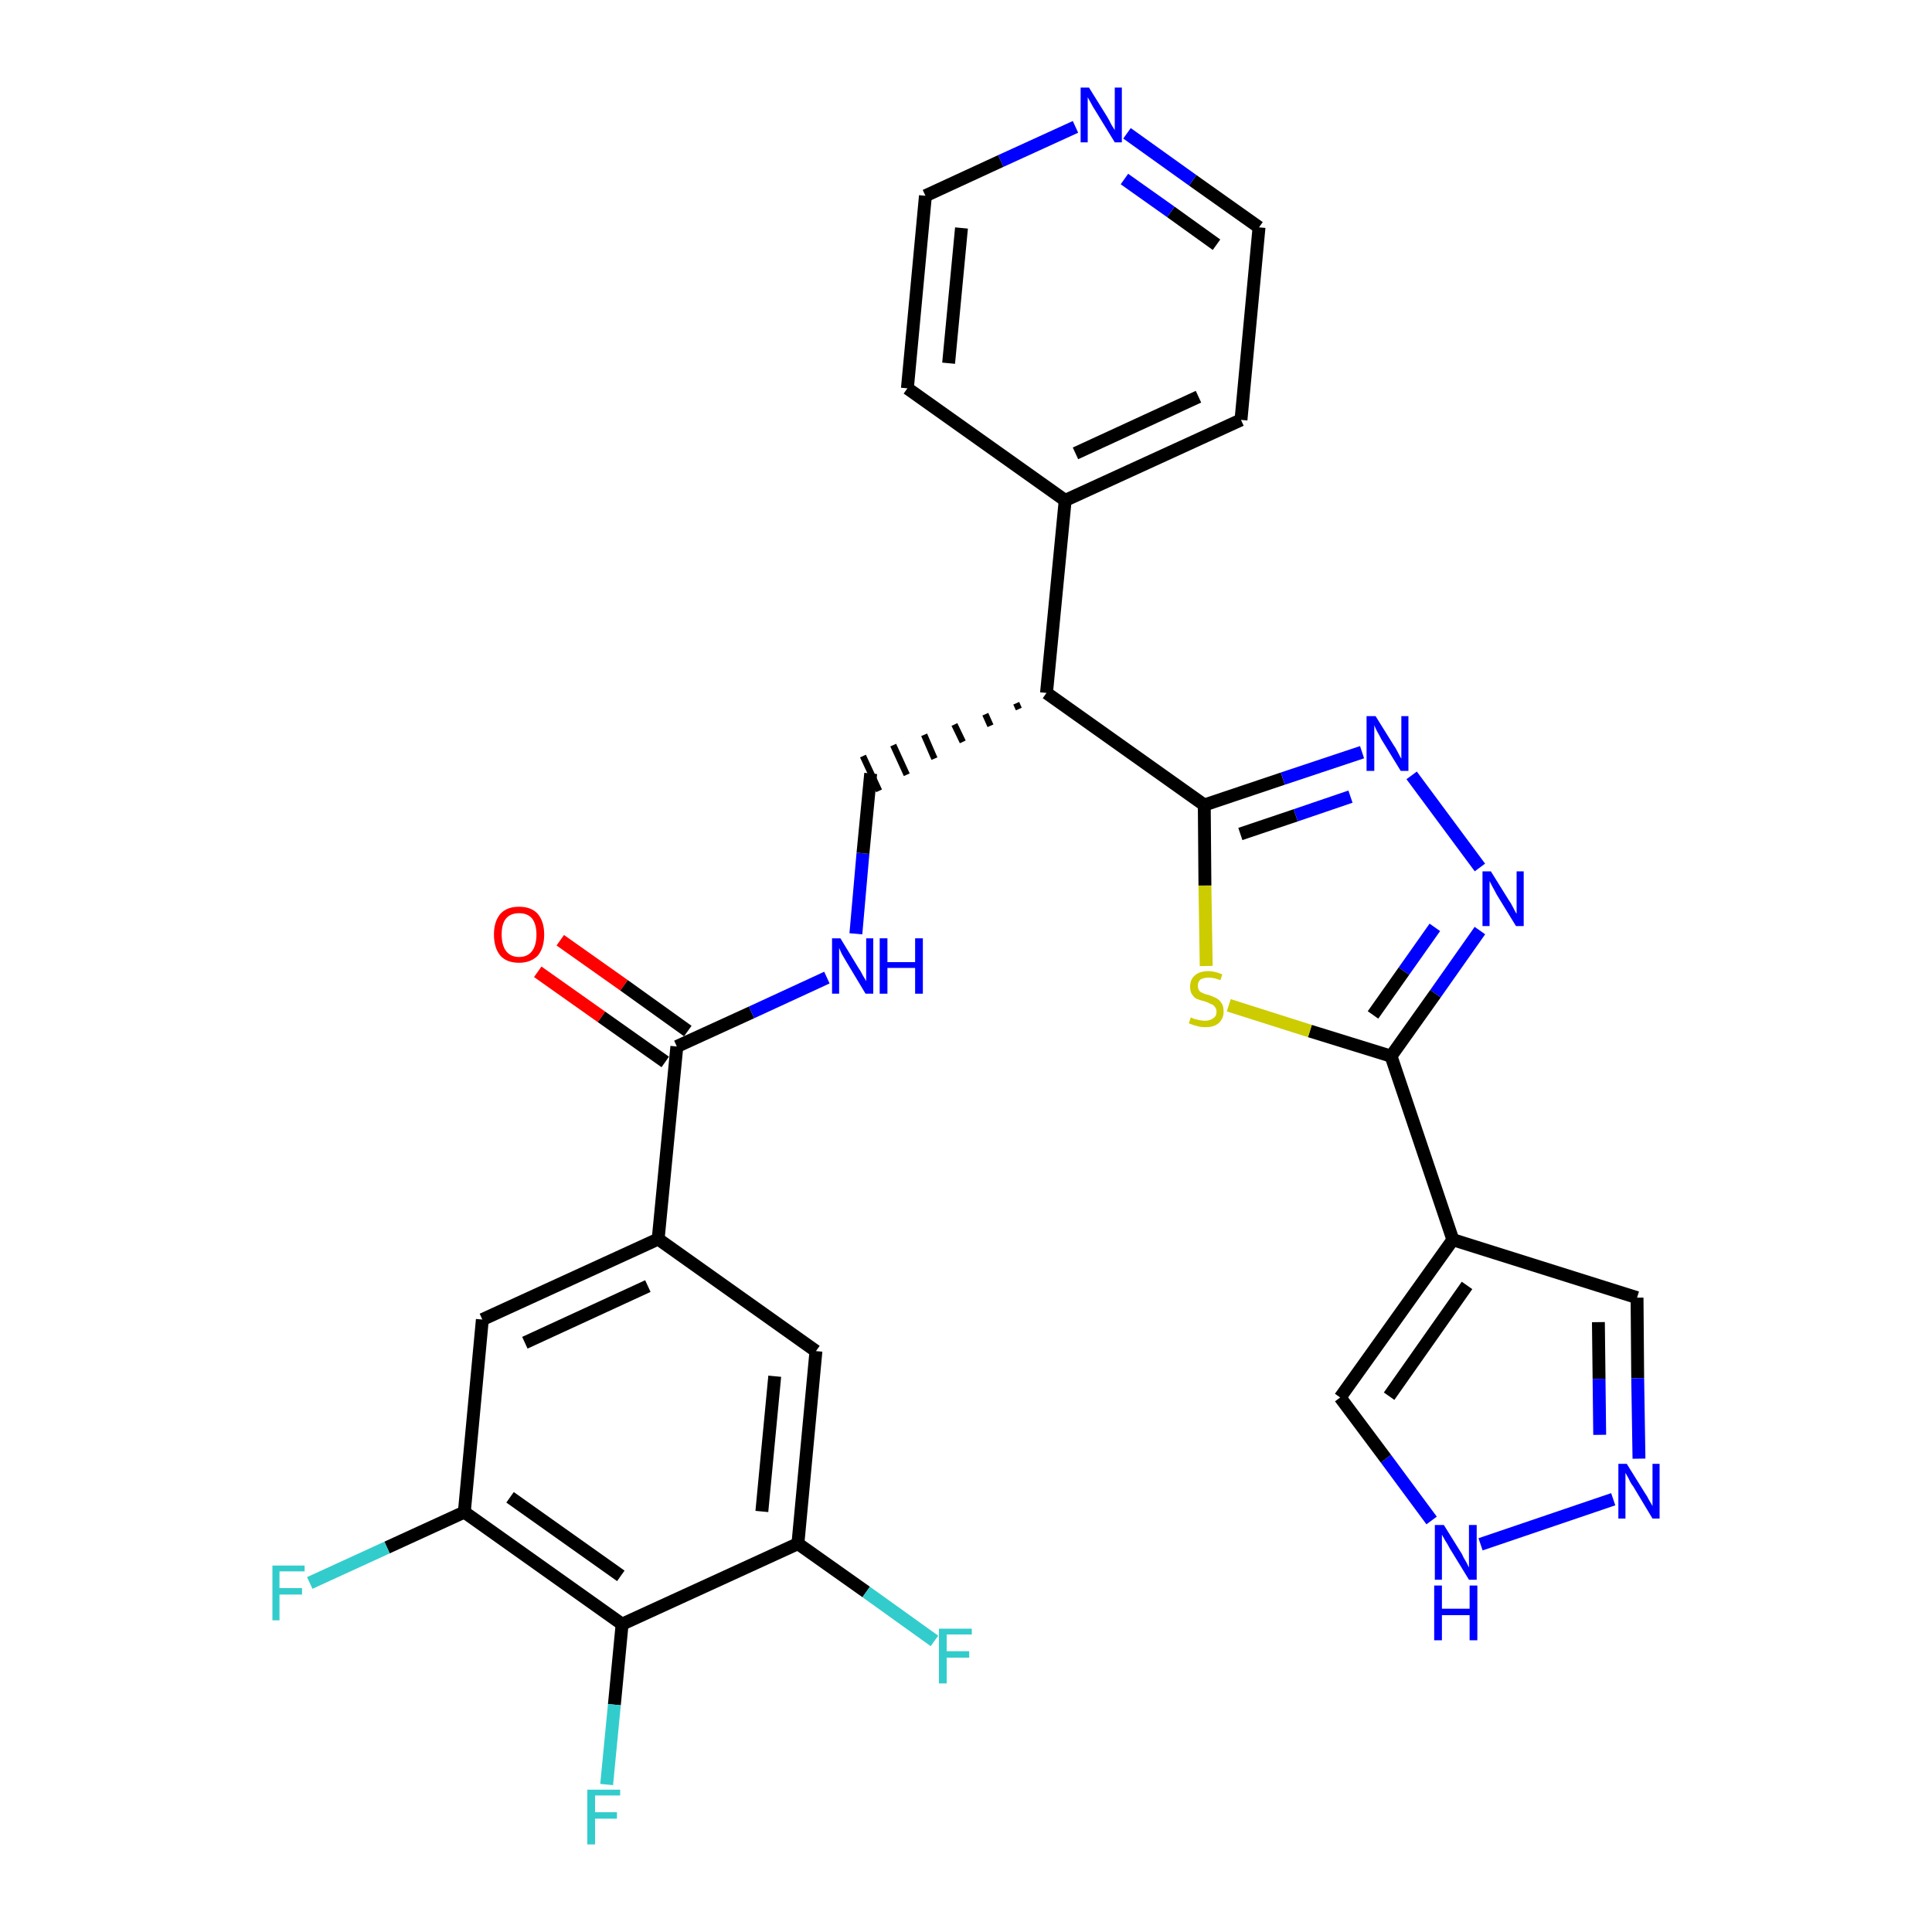 <?xml version='1.0' encoding='iso-8859-1'?>
<svg version='1.1' baseProfile='full'
              xmlns='http://www.w3.org/2000/svg'
                      xmlns:rdkit='http://www.rdkit.org/xml'
                      xmlns:xlink='http://www.w3.org/1999/xlink'
                  xml:space='preserve'
width='300px' height='300px' viewBox='0 0 300 300'>
<!-- END OF HEADER -->
<path class='bond-0 atom-0 atom-1' d='M 83.5,150.9 L 93.4,157.9' style='fill:none;fill-rule:evenodd;stroke:#FF0000;stroke-width:2.0px;stroke-linecap:butt;stroke-linejoin:miter;stroke-opacity:1' />
<path class='bond-0 atom-0 atom-1' d='M 93.4,157.9 L 103.3,164.9' style='fill:none;fill-rule:evenodd;stroke:#000000;stroke-width:2.0px;stroke-linecap:butt;stroke-linejoin:miter;stroke-opacity:1' />
<path class='bond-0 atom-0 atom-1' d='M 87.0,146.0 L 96.9,153.0' style='fill:none;fill-rule:evenodd;stroke:#FF0000;stroke-width:2.0px;stroke-linecap:butt;stroke-linejoin:miter;stroke-opacity:1' />
<path class='bond-0 atom-0 atom-1' d='M 96.9,153.0 L 106.8,160.1' style='fill:none;fill-rule:evenodd;stroke:#000000;stroke-width:2.0px;stroke-linecap:butt;stroke-linejoin:miter;stroke-opacity:1' />
<path class='bond-1 atom-1 atom-2' d='M 105.1,162.5 L 116.7,157.2' style='fill:none;fill-rule:evenodd;stroke:#000000;stroke-width:2.0px;stroke-linecap:butt;stroke-linejoin:miter;stroke-opacity:1' />
<path class='bond-1 atom-1 atom-2' d='M 116.7,157.2 L 128.4,151.8' style='fill:none;fill-rule:evenodd;stroke:#0000FF;stroke-width:2.0px;stroke-linecap:butt;stroke-linejoin:miter;stroke-opacity:1' />
<path class='bond-20 atom-1 atom-21' d='M 105.1,162.5 L 102.2,192.4' style='fill:none;fill-rule:evenodd;stroke:#000000;stroke-width:2.0px;stroke-linecap:butt;stroke-linejoin:miter;stroke-opacity:1' />
<path class='bond-2 atom-2 atom-3' d='M 132.9,145.0 L 134.0,132.5' style='fill:none;fill-rule:evenodd;stroke:#0000FF;stroke-width:2.0px;stroke-linecap:butt;stroke-linejoin:miter;stroke-opacity:1' />
<path class='bond-2 atom-2 atom-3' d='M 134.0,132.5 L 135.2,120.1' style='fill:none;fill-rule:evenodd;stroke:#000000;stroke-width:2.0px;stroke-linecap:butt;stroke-linejoin:miter;stroke-opacity:1' />
<path class='bond-3 atom-4 atom-3' d='M 157.8,109.2 L 158.2,110.1' style='fill:none;fill-rule:evenodd;stroke:#000000;stroke-width:1.0px;stroke-linecap:butt;stroke-linejoin:miter;stroke-opacity:1' />
<path class='bond-3 atom-4 atom-3' d='M 153.0,110.9 L 153.8,112.7' style='fill:none;fill-rule:evenodd;stroke:#000000;stroke-width:1.0px;stroke-linecap:butt;stroke-linejoin:miter;stroke-opacity:1' />
<path class='bond-3 atom-4 atom-3' d='M 148.2,112.5 L 149.5,115.2' style='fill:none;fill-rule:evenodd;stroke:#000000;stroke-width:1.0px;stroke-linecap:butt;stroke-linejoin:miter;stroke-opacity:1' />
<path class='bond-3 atom-4 atom-3' d='M 143.5,114.1 L 145.1,117.8' style='fill:none;fill-rule:evenodd;stroke:#000000;stroke-width:1.0px;stroke-linecap:butt;stroke-linejoin:miter;stroke-opacity:1' />
<path class='bond-3 atom-4 atom-3' d='M 138.7,115.7 L 140.8,120.3' style='fill:none;fill-rule:evenodd;stroke:#000000;stroke-width:1.0px;stroke-linecap:butt;stroke-linejoin:miter;stroke-opacity:1' />
<path class='bond-3 atom-4 atom-3' d='M 134.0,117.4 L 136.5,122.8' style='fill:none;fill-rule:evenodd;stroke:#000000;stroke-width:1.0px;stroke-linecap:butt;stroke-linejoin:miter;stroke-opacity:1' />
<path class='bond-4 atom-4 atom-5' d='M 162.5,107.6 L 165.4,77.7' style='fill:none;fill-rule:evenodd;stroke:#000000;stroke-width:2.0px;stroke-linecap:butt;stroke-linejoin:miter;stroke-opacity:1' />
<path class='bond-10 atom-4 atom-11' d='M 162.5,107.6 L 187.0,125.0' style='fill:none;fill-rule:evenodd;stroke:#000000;stroke-width:2.0px;stroke-linecap:butt;stroke-linejoin:miter;stroke-opacity:1' />
<path class='bond-5 atom-5 atom-6' d='M 165.4,77.7 L 192.7,65.2' style='fill:none;fill-rule:evenodd;stroke:#000000;stroke-width:2.0px;stroke-linecap:butt;stroke-linejoin:miter;stroke-opacity:1' />
<path class='bond-5 atom-5 atom-6' d='M 167.0,70.4 L 186.1,61.6' style='fill:none;fill-rule:evenodd;stroke:#000000;stroke-width:2.0px;stroke-linecap:butt;stroke-linejoin:miter;stroke-opacity:1' />
<path class='bond-29 atom-10 atom-5' d='M 140.9,60.3 L 165.4,77.7' style='fill:none;fill-rule:evenodd;stroke:#000000;stroke-width:2.0px;stroke-linecap:butt;stroke-linejoin:miter;stroke-opacity:1' />
<path class='bond-6 atom-6 atom-7' d='M 192.7,65.2 L 195.5,35.3' style='fill:none;fill-rule:evenodd;stroke:#000000;stroke-width:2.0px;stroke-linecap:butt;stroke-linejoin:miter;stroke-opacity:1' />
<path class='bond-7 atom-7 atom-8' d='M 195.5,35.3 L 185.2,28.0' style='fill:none;fill-rule:evenodd;stroke:#000000;stroke-width:2.0px;stroke-linecap:butt;stroke-linejoin:miter;stroke-opacity:1' />
<path class='bond-7 atom-7 atom-8' d='M 185.2,28.0 L 175.0,20.7' style='fill:none;fill-rule:evenodd;stroke:#0000FF;stroke-width:2.0px;stroke-linecap:butt;stroke-linejoin:miter;stroke-opacity:1' />
<path class='bond-7 atom-7 atom-8' d='M 188.9,38.0 L 181.8,32.9' style='fill:none;fill-rule:evenodd;stroke:#000000;stroke-width:2.0px;stroke-linecap:butt;stroke-linejoin:miter;stroke-opacity:1' />
<path class='bond-7 atom-7 atom-8' d='M 181.8,32.9 L 174.6,27.8' style='fill:none;fill-rule:evenodd;stroke:#0000FF;stroke-width:2.0px;stroke-linecap:butt;stroke-linejoin:miter;stroke-opacity:1' />
<path class='bond-8 atom-8 atom-9' d='M 167.0,19.7 L 155.4,25.0' style='fill:none;fill-rule:evenodd;stroke:#0000FF;stroke-width:2.0px;stroke-linecap:butt;stroke-linejoin:miter;stroke-opacity:1' />
<path class='bond-8 atom-8 atom-9' d='M 155.4,25.0 L 143.7,30.4' style='fill:none;fill-rule:evenodd;stroke:#000000;stroke-width:2.0px;stroke-linecap:butt;stroke-linejoin:miter;stroke-opacity:1' />
<path class='bond-9 atom-9 atom-10' d='M 143.7,30.4 L 140.9,60.3' style='fill:none;fill-rule:evenodd;stroke:#000000;stroke-width:2.0px;stroke-linecap:butt;stroke-linejoin:miter;stroke-opacity:1' />
<path class='bond-9 atom-9 atom-10' d='M 149.3,35.4 L 147.3,56.4' style='fill:none;fill-rule:evenodd;stroke:#000000;stroke-width:2.0px;stroke-linecap:butt;stroke-linejoin:miter;stroke-opacity:1' />
<path class='bond-11 atom-11 atom-12' d='M 187.0,125.0 L 199.2,120.9' style='fill:none;fill-rule:evenodd;stroke:#000000;stroke-width:2.0px;stroke-linecap:butt;stroke-linejoin:miter;stroke-opacity:1' />
<path class='bond-11 atom-11 atom-12' d='M 199.2,120.9 L 211.5,116.8' style='fill:none;fill-rule:evenodd;stroke:#0000FF;stroke-width:2.0px;stroke-linecap:butt;stroke-linejoin:miter;stroke-opacity:1' />
<path class='bond-11 atom-11 atom-12' d='M 192.6,129.5 L 201.2,126.6' style='fill:none;fill-rule:evenodd;stroke:#000000;stroke-width:2.0px;stroke-linecap:butt;stroke-linejoin:miter;stroke-opacity:1' />
<path class='bond-11 atom-11 atom-12' d='M 201.2,126.6 L 209.7,123.7' style='fill:none;fill-rule:evenodd;stroke:#0000FF;stroke-width:2.0px;stroke-linecap:butt;stroke-linejoin:miter;stroke-opacity:1' />
<path class='bond-30 atom-20 atom-11' d='M 187.3,150.0 L 187.1,137.5' style='fill:none;fill-rule:evenodd;stroke:#CCCC00;stroke-width:2.0px;stroke-linecap:butt;stroke-linejoin:miter;stroke-opacity:1' />
<path class='bond-30 atom-20 atom-11' d='M 187.1,137.5 L 187.0,125.0' style='fill:none;fill-rule:evenodd;stroke:#000000;stroke-width:2.0px;stroke-linecap:butt;stroke-linejoin:miter;stroke-opacity:1' />
<path class='bond-12 atom-12 atom-13' d='M 219.2,120.4 L 229.8,134.7' style='fill:none;fill-rule:evenodd;stroke:#0000FF;stroke-width:2.0px;stroke-linecap:butt;stroke-linejoin:miter;stroke-opacity:1' />
<path class='bond-13 atom-13 atom-14' d='M 229.8,144.5 L 222.9,154.3' style='fill:none;fill-rule:evenodd;stroke:#0000FF;stroke-width:2.0px;stroke-linecap:butt;stroke-linejoin:miter;stroke-opacity:1' />
<path class='bond-13 atom-13 atom-14' d='M 222.9,154.3 L 216.0,164.0' style='fill:none;fill-rule:evenodd;stroke:#000000;stroke-width:2.0px;stroke-linecap:butt;stroke-linejoin:miter;stroke-opacity:1' />
<path class='bond-13 atom-13 atom-14' d='M 222.8,144.0 L 218.0,150.8' style='fill:none;fill-rule:evenodd;stroke:#0000FF;stroke-width:2.0px;stroke-linecap:butt;stroke-linejoin:miter;stroke-opacity:1' />
<path class='bond-13 atom-13 atom-14' d='M 218.0,150.8 L 213.2,157.6' style='fill:none;fill-rule:evenodd;stroke:#000000;stroke-width:2.0px;stroke-linecap:butt;stroke-linejoin:miter;stroke-opacity:1' />
<path class='bond-14 atom-14 atom-15' d='M 216.0,164.0 L 225.6,192.5' style='fill:none;fill-rule:evenodd;stroke:#000000;stroke-width:2.0px;stroke-linecap:butt;stroke-linejoin:miter;stroke-opacity:1' />
<path class='bond-19 atom-14 atom-20' d='M 216.0,164.0 L 203.4,160.1' style='fill:none;fill-rule:evenodd;stroke:#000000;stroke-width:2.0px;stroke-linecap:butt;stroke-linejoin:miter;stroke-opacity:1' />
<path class='bond-19 atom-14 atom-20' d='M 203.4,160.1 L 190.8,156.1' style='fill:none;fill-rule:evenodd;stroke:#CCCC00;stroke-width:2.0px;stroke-linecap:butt;stroke-linejoin:miter;stroke-opacity:1' />
<path class='bond-15 atom-15 atom-16' d='M 225.6,192.5 L 254.2,201.5' style='fill:none;fill-rule:evenodd;stroke:#000000;stroke-width:2.0px;stroke-linecap:butt;stroke-linejoin:miter;stroke-opacity:1' />
<path class='bond-32 atom-19 atom-15' d='M 208.1,217.0 L 225.6,192.5' style='fill:none;fill-rule:evenodd;stroke:#000000;stroke-width:2.0px;stroke-linecap:butt;stroke-linejoin:miter;stroke-opacity:1' />
<path class='bond-32 atom-19 atom-15' d='M 215.7,216.8 L 227.8,199.6' style='fill:none;fill-rule:evenodd;stroke:#000000;stroke-width:2.0px;stroke-linecap:butt;stroke-linejoin:miter;stroke-opacity:1' />
<path class='bond-16 atom-16 atom-17' d='M 254.2,201.5 L 254.3,214.0' style='fill:none;fill-rule:evenodd;stroke:#000000;stroke-width:2.0px;stroke-linecap:butt;stroke-linejoin:miter;stroke-opacity:1' />
<path class='bond-16 atom-16 atom-17' d='M 254.3,214.0 L 254.5,226.5' style='fill:none;fill-rule:evenodd;stroke:#0000FF;stroke-width:2.0px;stroke-linecap:butt;stroke-linejoin:miter;stroke-opacity:1' />
<path class='bond-16 atom-16 atom-17' d='M 248.2,205.3 L 248.3,214.1' style='fill:none;fill-rule:evenodd;stroke:#000000;stroke-width:2.0px;stroke-linecap:butt;stroke-linejoin:miter;stroke-opacity:1' />
<path class='bond-16 atom-16 atom-17' d='M 248.3,214.1 L 248.4,222.8' style='fill:none;fill-rule:evenodd;stroke:#0000FF;stroke-width:2.0px;stroke-linecap:butt;stroke-linejoin:miter;stroke-opacity:1' />
<path class='bond-17 atom-17 atom-18' d='M 250.5,232.8 L 229.9,239.8' style='fill:none;fill-rule:evenodd;stroke:#0000FF;stroke-width:2.0px;stroke-linecap:butt;stroke-linejoin:miter;stroke-opacity:1' />
<path class='bond-18 atom-18 atom-19' d='M 222.3,236.1 L 215.2,226.5' style='fill:none;fill-rule:evenodd;stroke:#0000FF;stroke-width:2.0px;stroke-linecap:butt;stroke-linejoin:miter;stroke-opacity:1' />
<path class='bond-18 atom-18 atom-19' d='M 215.2,226.5 L 208.1,217.0' style='fill:none;fill-rule:evenodd;stroke:#000000;stroke-width:2.0px;stroke-linecap:butt;stroke-linejoin:miter;stroke-opacity:1' />
<path class='bond-21 atom-21 atom-22' d='M 102.2,192.4 L 74.9,204.9' style='fill:none;fill-rule:evenodd;stroke:#000000;stroke-width:2.0px;stroke-linecap:butt;stroke-linejoin:miter;stroke-opacity:1' />
<path class='bond-21 atom-21 atom-22' d='M 100.6,199.7 L 81.5,208.5' style='fill:none;fill-rule:evenodd;stroke:#000000;stroke-width:2.0px;stroke-linecap:butt;stroke-linejoin:miter;stroke-opacity:1' />
<path class='bond-31 atom-29 atom-21' d='M 126.7,209.8 L 102.2,192.4' style='fill:none;fill-rule:evenodd;stroke:#000000;stroke-width:2.0px;stroke-linecap:butt;stroke-linejoin:miter;stroke-opacity:1' />
<path class='bond-22 atom-22 atom-23' d='M 74.9,204.9 L 72.1,234.8' style='fill:none;fill-rule:evenodd;stroke:#000000;stroke-width:2.0px;stroke-linecap:butt;stroke-linejoin:miter;stroke-opacity:1' />
<path class='bond-23 atom-23 atom-24' d='M 72.1,234.8 L 60.1,240.3' style='fill:none;fill-rule:evenodd;stroke:#000000;stroke-width:2.0px;stroke-linecap:butt;stroke-linejoin:miter;stroke-opacity:1' />
<path class='bond-23 atom-23 atom-24' d='M 60.1,240.3 L 48.1,245.8' style='fill:none;fill-rule:evenodd;stroke:#33CCCC;stroke-width:2.0px;stroke-linecap:butt;stroke-linejoin:miter;stroke-opacity:1' />
<path class='bond-24 atom-23 atom-25' d='M 72.1,234.8 L 96.6,252.2' style='fill:none;fill-rule:evenodd;stroke:#000000;stroke-width:2.0px;stroke-linecap:butt;stroke-linejoin:miter;stroke-opacity:1' />
<path class='bond-24 atom-23 atom-25' d='M 79.2,232.5 L 96.4,244.7' style='fill:none;fill-rule:evenodd;stroke:#000000;stroke-width:2.0px;stroke-linecap:butt;stroke-linejoin:miter;stroke-opacity:1' />
<path class='bond-25 atom-25 atom-26' d='M 96.6,252.2 L 95.4,264.7' style='fill:none;fill-rule:evenodd;stroke:#000000;stroke-width:2.0px;stroke-linecap:butt;stroke-linejoin:miter;stroke-opacity:1' />
<path class='bond-25 atom-25 atom-26' d='M 95.4,264.7 L 94.2,277.1' style='fill:none;fill-rule:evenodd;stroke:#33CCCC;stroke-width:2.0px;stroke-linecap:butt;stroke-linejoin:miter;stroke-opacity:1' />
<path class='bond-26 atom-25 atom-27' d='M 96.6,252.2 L 123.9,239.7' style='fill:none;fill-rule:evenodd;stroke:#000000;stroke-width:2.0px;stroke-linecap:butt;stroke-linejoin:miter;stroke-opacity:1' />
<path class='bond-27 atom-27 atom-28' d='M 123.9,239.7 L 134.5,247.2' style='fill:none;fill-rule:evenodd;stroke:#000000;stroke-width:2.0px;stroke-linecap:butt;stroke-linejoin:miter;stroke-opacity:1' />
<path class='bond-27 atom-27 atom-28' d='M 134.5,247.2 L 145.1,254.8' style='fill:none;fill-rule:evenodd;stroke:#33CCCC;stroke-width:2.0px;stroke-linecap:butt;stroke-linejoin:miter;stroke-opacity:1' />
<path class='bond-28 atom-27 atom-29' d='M 123.9,239.7 L 126.7,209.8' style='fill:none;fill-rule:evenodd;stroke:#000000;stroke-width:2.0px;stroke-linecap:butt;stroke-linejoin:miter;stroke-opacity:1' />
<path class='bond-28 atom-27 atom-29' d='M 118.3,234.7 L 120.3,213.7' style='fill:none;fill-rule:evenodd;stroke:#000000;stroke-width:2.0px;stroke-linecap:butt;stroke-linejoin:miter;stroke-opacity:1' />
<path  class='atom-0' d='M 76.7 145.1
Q 76.7 143.1, 77.7 141.9
Q 78.7 140.8, 80.6 140.8
Q 82.5 140.8, 83.5 141.9
Q 84.5 143.1, 84.5 145.1
Q 84.5 147.2, 83.5 148.4
Q 82.4 149.5, 80.6 149.5
Q 78.7 149.5, 77.7 148.4
Q 76.7 147.2, 76.7 145.1
M 80.6 148.6
Q 81.9 148.6, 82.6 147.7
Q 83.3 146.8, 83.3 145.1
Q 83.3 143.5, 82.6 142.6
Q 81.9 141.8, 80.6 141.8
Q 79.3 141.8, 78.6 142.6
Q 77.9 143.4, 77.9 145.1
Q 77.9 146.8, 78.6 147.7
Q 79.3 148.6, 80.6 148.6
' fill='#FF0000'/>
<path  class='atom-2' d='M 130.5 145.7
L 133.3 150.3
Q 133.6 150.7, 134.0 151.5
Q 134.5 152.3, 134.5 152.4
L 134.5 145.7
L 135.6 145.7
L 135.6 154.3
L 134.4 154.3
L 131.4 149.3
Q 131.1 148.8, 130.7 148.1
Q 130.4 147.4, 130.3 147.2
L 130.3 154.3
L 129.2 154.3
L 129.2 145.7
L 130.5 145.7
' fill='#0000FF'/>
<path  class='atom-2' d='M 136.6 145.7
L 137.8 145.7
L 137.8 149.4
L 142.1 149.4
L 142.1 145.7
L 143.3 145.7
L 143.3 154.3
L 142.1 154.3
L 142.1 150.3
L 137.8 150.3
L 137.8 154.3
L 136.6 154.3
L 136.6 145.7
' fill='#0000FF'/>
<path  class='atom-8' d='M 169.1 13.6
L 171.9 18.1
Q 172.2 18.6, 172.6 19.4
Q 173.1 20.2, 173.1 20.2
L 173.1 13.6
L 174.2 13.6
L 174.2 22.1
L 173.1 22.1
L 170.1 17.2
Q 169.7 16.6, 169.4 16.0
Q 169.0 15.3, 168.9 15.1
L 168.9 22.1
L 167.8 22.1
L 167.8 13.6
L 169.1 13.6
' fill='#0000FF'/>
<path  class='atom-12' d='M 213.6 111.2
L 216.4 115.7
Q 216.7 116.1, 217.1 116.9
Q 217.5 117.7, 217.6 117.8
L 217.6 111.2
L 218.7 111.2
L 218.7 119.7
L 217.5 119.7
L 214.5 114.8
Q 214.2 114.2, 213.8 113.5
Q 213.5 112.9, 213.4 112.6
L 213.4 119.7
L 212.2 119.7
L 212.2 111.2
L 213.6 111.2
' fill='#0000FF'/>
<path  class='atom-13' d='M 231.5 135.3
L 234.3 139.8
Q 234.6 140.2, 235.0 141.0
Q 235.4 141.8, 235.5 141.9
L 235.5 135.3
L 236.6 135.3
L 236.6 143.8
L 235.4 143.8
L 232.4 138.9
Q 232.1 138.3, 231.7 137.6
Q 231.4 137.0, 231.3 136.8
L 231.3 143.8
L 230.2 143.8
L 230.2 135.3
L 231.5 135.3
' fill='#0000FF'/>
<path  class='atom-17' d='M 252.6 227.3
L 255.4 231.8
Q 255.7 232.2, 256.1 233.0
Q 256.6 233.8, 256.6 233.9
L 256.6 227.3
L 257.7 227.3
L 257.7 235.8
L 256.6 235.8
L 253.6 230.8
Q 253.2 230.3, 252.9 229.6
Q 252.5 228.9, 252.4 228.7
L 252.4 235.8
L 251.3 235.8
L 251.3 227.3
L 252.6 227.3
' fill='#0000FF'/>
<path  class='atom-18' d='M 224.2 236.8
L 227.0 241.3
Q 227.2 241.8, 227.7 242.6
Q 228.1 243.4, 228.1 243.4
L 228.1 236.8
L 229.3 236.8
L 229.3 245.3
L 228.1 245.3
L 225.1 240.4
Q 224.8 239.8, 224.4 239.2
Q 224.0 238.5, 223.9 238.3
L 223.9 245.3
L 222.8 245.3
L 222.8 236.8
L 224.2 236.8
' fill='#0000FF'/>
<path  class='atom-18' d='M 222.7 246.2
L 223.9 246.2
L 223.9 249.8
L 228.2 249.8
L 228.2 246.2
L 229.4 246.2
L 229.4 254.7
L 228.2 254.7
L 228.2 250.8
L 223.9 250.8
L 223.9 254.7
L 222.7 254.7
L 222.7 246.2
' fill='#0000FF'/>
<path  class='atom-20' d='M 184.9 158.0
Q 185.0 158.0, 185.4 158.2
Q 185.8 158.3, 186.2 158.4
Q 186.7 158.5, 187.1 158.5
Q 187.9 158.5, 188.4 158.1
Q 188.9 157.8, 188.9 157.1
Q 188.9 156.6, 188.6 156.3
Q 188.4 156.0, 188.0 155.9
Q 187.7 155.7, 187.1 155.5
Q 186.3 155.3, 185.8 155.1
Q 185.4 154.9, 185.1 154.4
Q 184.8 154.0, 184.8 153.2
Q 184.8 152.1, 185.5 151.5
Q 186.2 150.8, 187.7 150.8
Q 188.6 150.8, 189.8 151.3
L 189.5 152.2
Q 188.5 151.8, 187.7 151.8
Q 186.9 151.8, 186.4 152.1
Q 186.0 152.5, 186.0 153.0
Q 186.0 153.5, 186.2 153.8
Q 186.4 154.1, 186.8 154.2
Q 187.1 154.4, 187.7 154.5
Q 188.5 154.8, 188.9 155.0
Q 189.4 155.3, 189.7 155.8
Q 190.0 156.2, 190.0 157.1
Q 190.0 158.2, 189.2 158.9
Q 188.5 159.5, 187.2 159.5
Q 186.4 159.5, 185.8 159.3
Q 185.3 159.2, 184.6 158.9
L 184.9 158.0
' fill='#CCCC00'/>
<path  class='atom-24' d='M 42.3 243.1
L 47.3 243.1
L 47.3 244.0
L 43.4 244.0
L 43.4 246.6
L 46.9 246.6
L 46.9 247.6
L 43.4 247.6
L 43.4 251.6
L 42.3 251.6
L 42.3 243.1
' fill='#33CCCC'/>
<path  class='atom-26' d='M 91.2 277.9
L 96.3 277.9
L 96.3 278.8
L 92.4 278.8
L 92.4 281.4
L 95.8 281.4
L 95.8 282.4
L 92.4 282.4
L 92.4 286.4
L 91.2 286.4
L 91.2 277.9
' fill='#33CCCC'/>
<path  class='atom-28' d='M 145.8 252.9
L 150.9 252.9
L 150.9 253.8
L 147.0 253.8
L 147.0 256.4
L 150.5 256.4
L 150.5 257.4
L 147.0 257.4
L 147.0 261.4
L 145.8 261.4
L 145.8 252.9
' fill='#33CCCC'/>
</svg>
